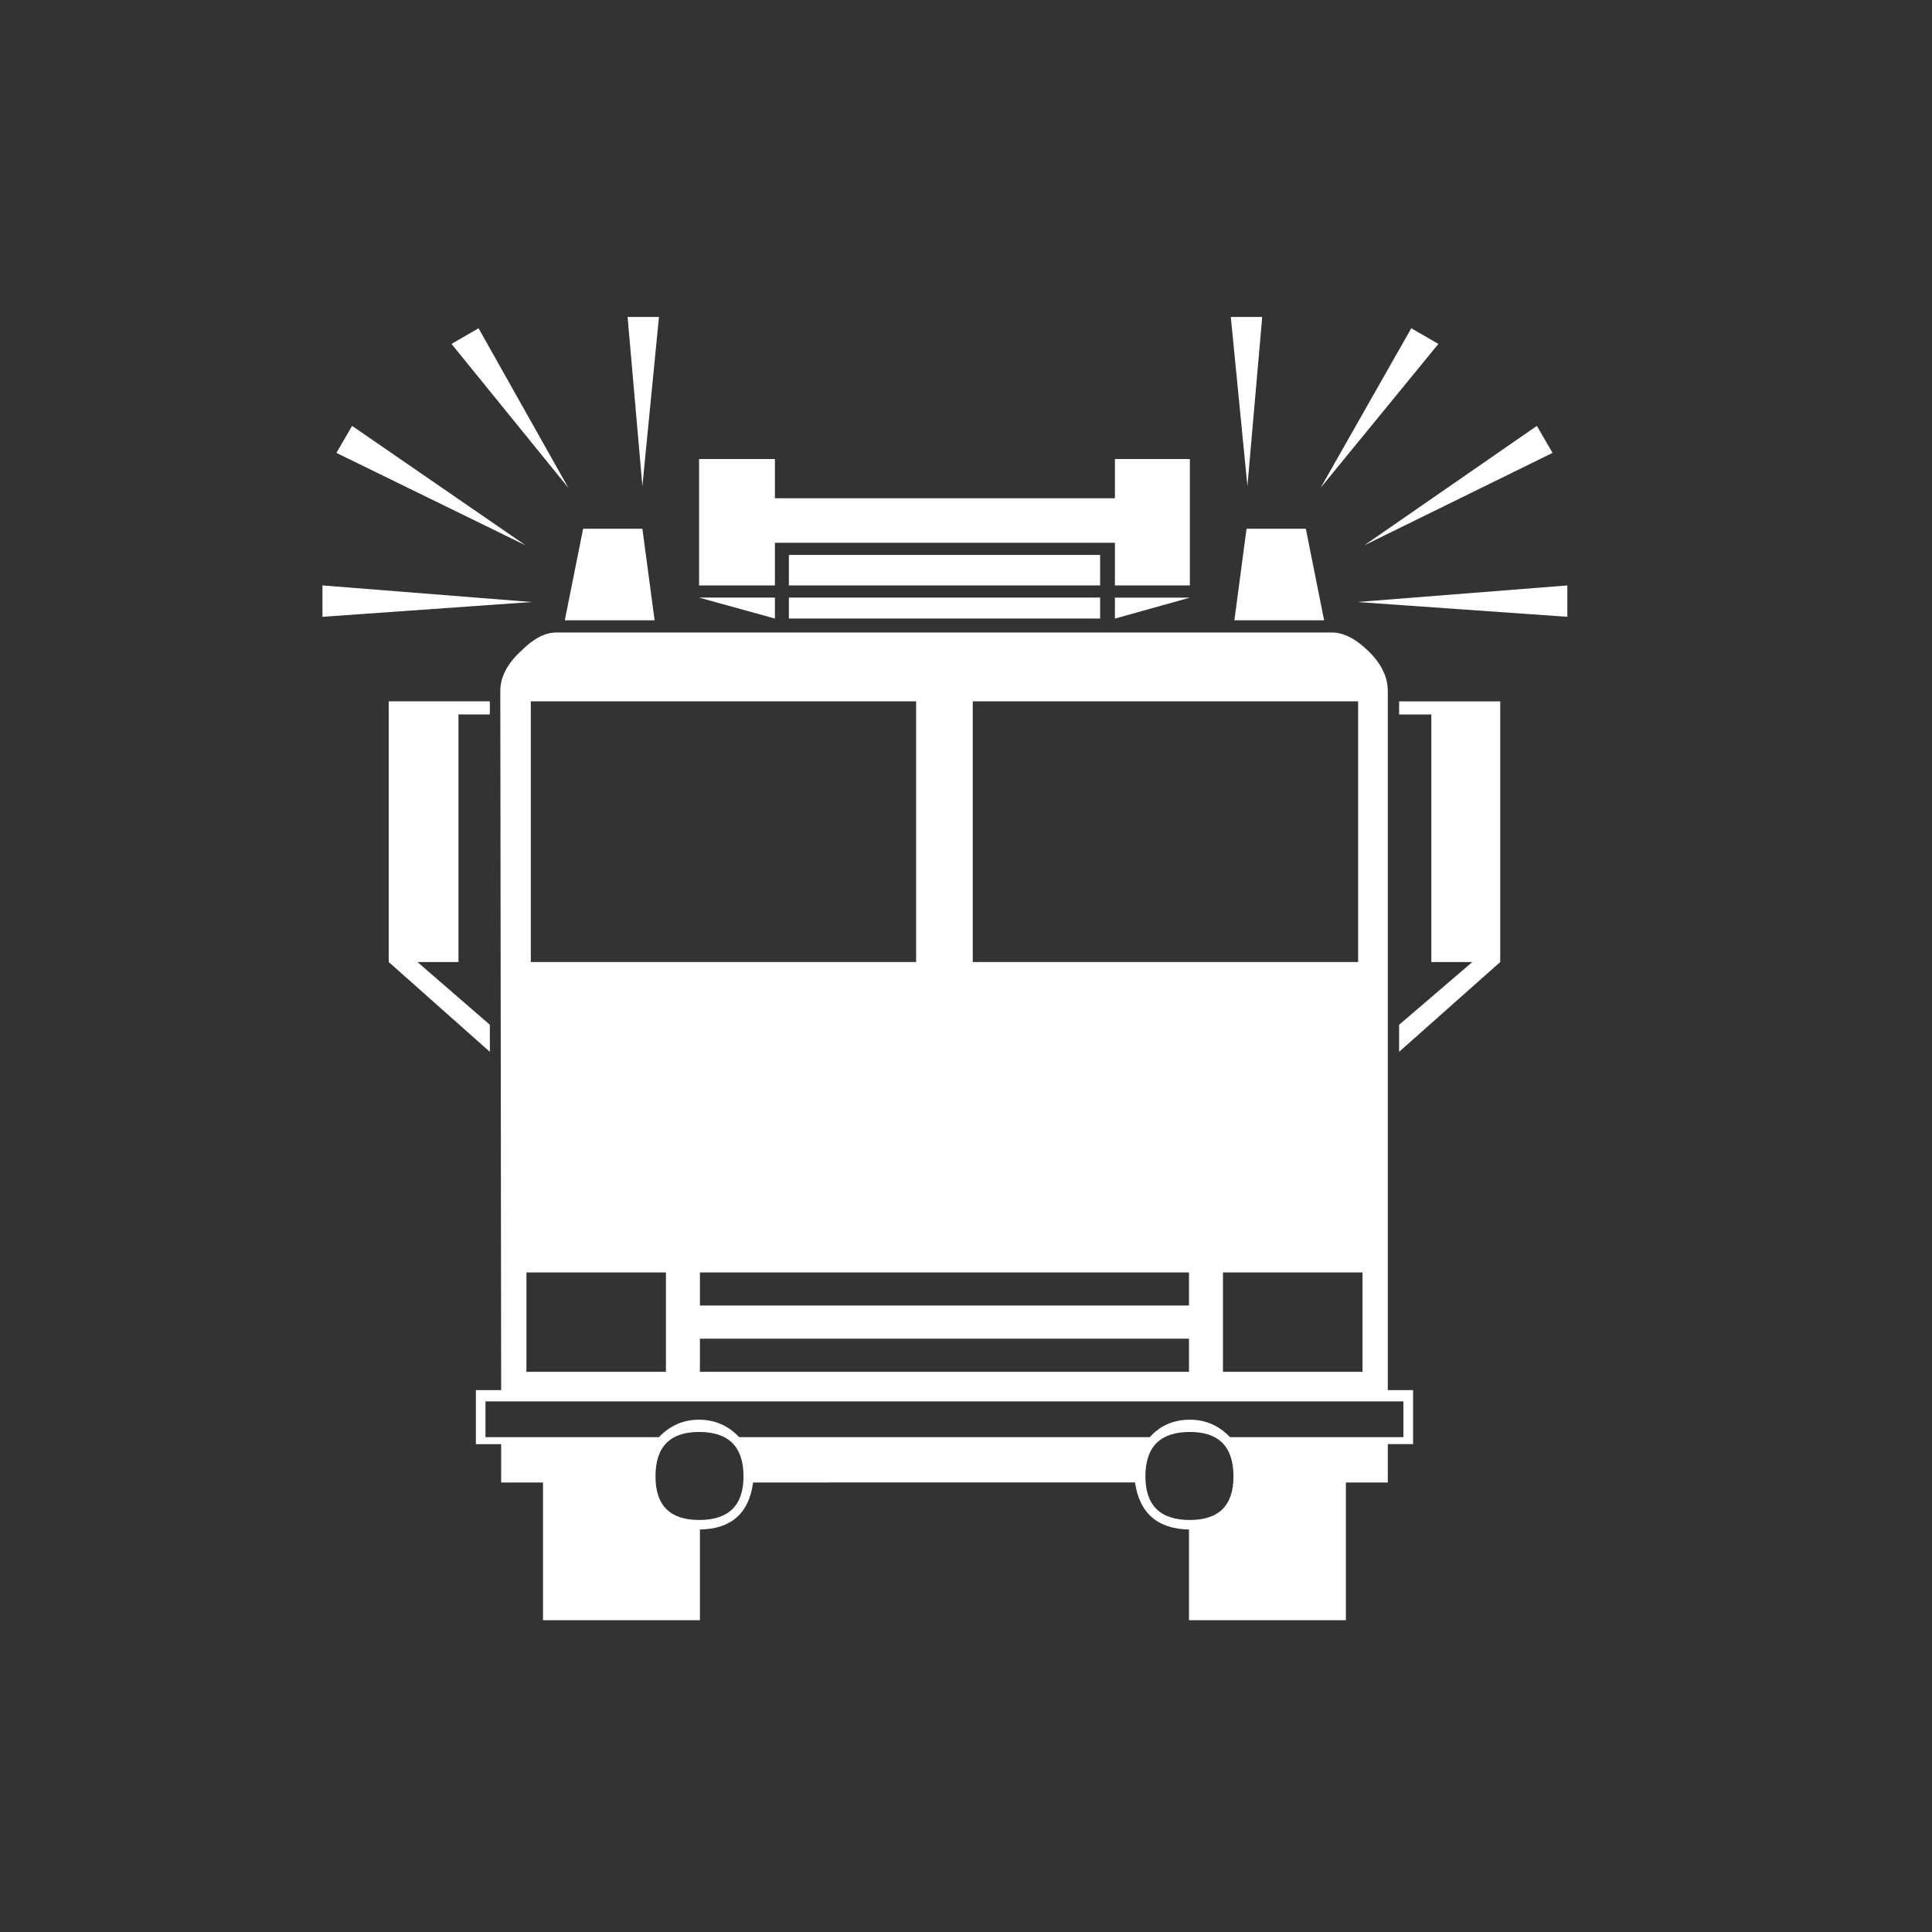 <?xml version="1.0" encoding="utf-8"?>
<!-- Generator: Adobe Illustrator 17.0.0, SVG Export Plug-In . SVG Version: 6.00 Build 0)  -->
<!DOCTYPE svg PUBLIC "-//W3C//DTD SVG 1.1 Tiny//EN" "http://www.w3.org/Graphics/SVG/1.1/DTD/svg11-tiny.dtd">
<svg version="1.1" baseProfile="tiny" id="Layer_1" xmlns="http://www.w3.org/2000/svg" xmlns:xlink="http://www.w3.org/1999/xlink"
	 x="0px" y="0px" width="50px" height="50px" viewBox="0 0 50 50" xml:space="preserve">
<rect x="0" y="0" width="50" height="50" fill="#333333" stroke="none"/>
<g>
	<path fill="#FFFFFF" d="M13.76,15.58l-5.415,0.383v-0.812L13.76,15.58z M13.602,14.113l-4.896-2.392l0.406-0.699L13.602,14.113z
		 M12.677,27.221l-2.617-2.324v-6.746h2.617v0.338h-0.812v6.408h-1.061l1.873,1.624V27.221z M14.708,12.624l-3.023-3.723l0.7-0.406
		L14.708,12.624z M36.57,37.374h-0.654v0.993h-1.084v3.564h-4.061v-2.347c-0.813-0.015-1.279-0.421-1.398-1.218H19.49
		c-0.105,0.797-0.564,1.203-1.376,1.218v2.347h-4.061v-3.564H12.97v-0.993h-0.654v-1.398h0.654l-0.022-18.095
		c0-0.361,0.18-0.707,0.542-1.038c0.316-0.316,0.616-0.474,0.902-0.474h20.079c0.301,0,0.617,0.162,0.947,0.485
		c0.332,0.324,0.498,0.666,0.498,1.027v18.095h0.654V37.374z M36.32,37.193v-0.925H12.564v0.925h4.49
		c0.286-0.301,0.632-0.451,1.038-0.451c0.406,0,0.752,0.15,1.038,0.451h10.626c0.271-0.301,0.617-0.451,1.037-0.451
		c0.406,0,0.752,0.15,1.039,0.451H36.32z M17.234,35.502V32.93h-3.61v2.572H17.234z M23.709,24.897v-6.746h-9.972v6.746H23.709z
		 M16.941,16.053h-2.324l0.474-2.369h1.534L16.941,16.053z M17.054,8.202l-0.429,4.377l-0.383-4.377H17.054z M19.242,38.209
		c0-0.767-0.383-1.15-1.15-1.15c-0.752,0-1.128,0.384-1.128,1.15c0,0.752,0.376,1.128,1.128,1.128
		C18.859,39.337,19.242,38.961,19.242,38.209z M30.793,15.151h-1.939v-1.105h-8.799v1.105h-1.963v-3.271h1.963v1.015h8.799v-1.015
		h1.939V15.151z M20.055,16.008l-1.963-0.542h1.963V16.008z M30.771,33.787V32.93H18.114v0.857H30.771z M30.771,35.502v-0.857
		H18.114v0.857H30.771z M28.471,15.151h-8.055v-0.79h8.055V15.151z M28.471,16.008h-8.055v-0.542h8.055V16.008z M35.148,24.897
		v-6.746h-9.973v6.746H35.148z M30.793,15.467l-1.939,0.542v-0.542H30.793z M31.922,38.209c0-0.767-0.377-1.15-1.129-1.15
		c-0.766,0-1.15,0.384-1.15,1.15c0,0.752,0.385,1.128,1.15,1.128C31.545,39.337,31.922,38.961,31.922,38.209z M35.262,35.502V32.93
		H31.65v2.572H35.262z M32.666,8.202l-0.383,4.377l-0.43-4.377H32.666z M34.268,16.053h-2.322l0.314-2.369h1.535L34.268,16.053z
		 M37.225,8.901l-3.047,3.723l2.346-4.129L37.225,8.901z M40.563,15.963l-5.438-0.383l5.438-0.429V15.963z M40.18,11.721
		l-4.873,2.392l4.467-3.091L40.18,11.721z M38.826,24.897l-2.617,2.324v-0.7l1.895-1.624h-1.061V18.49h-0.834v-0.338h2.617V24.897z"
		/>
</g>
</svg>
